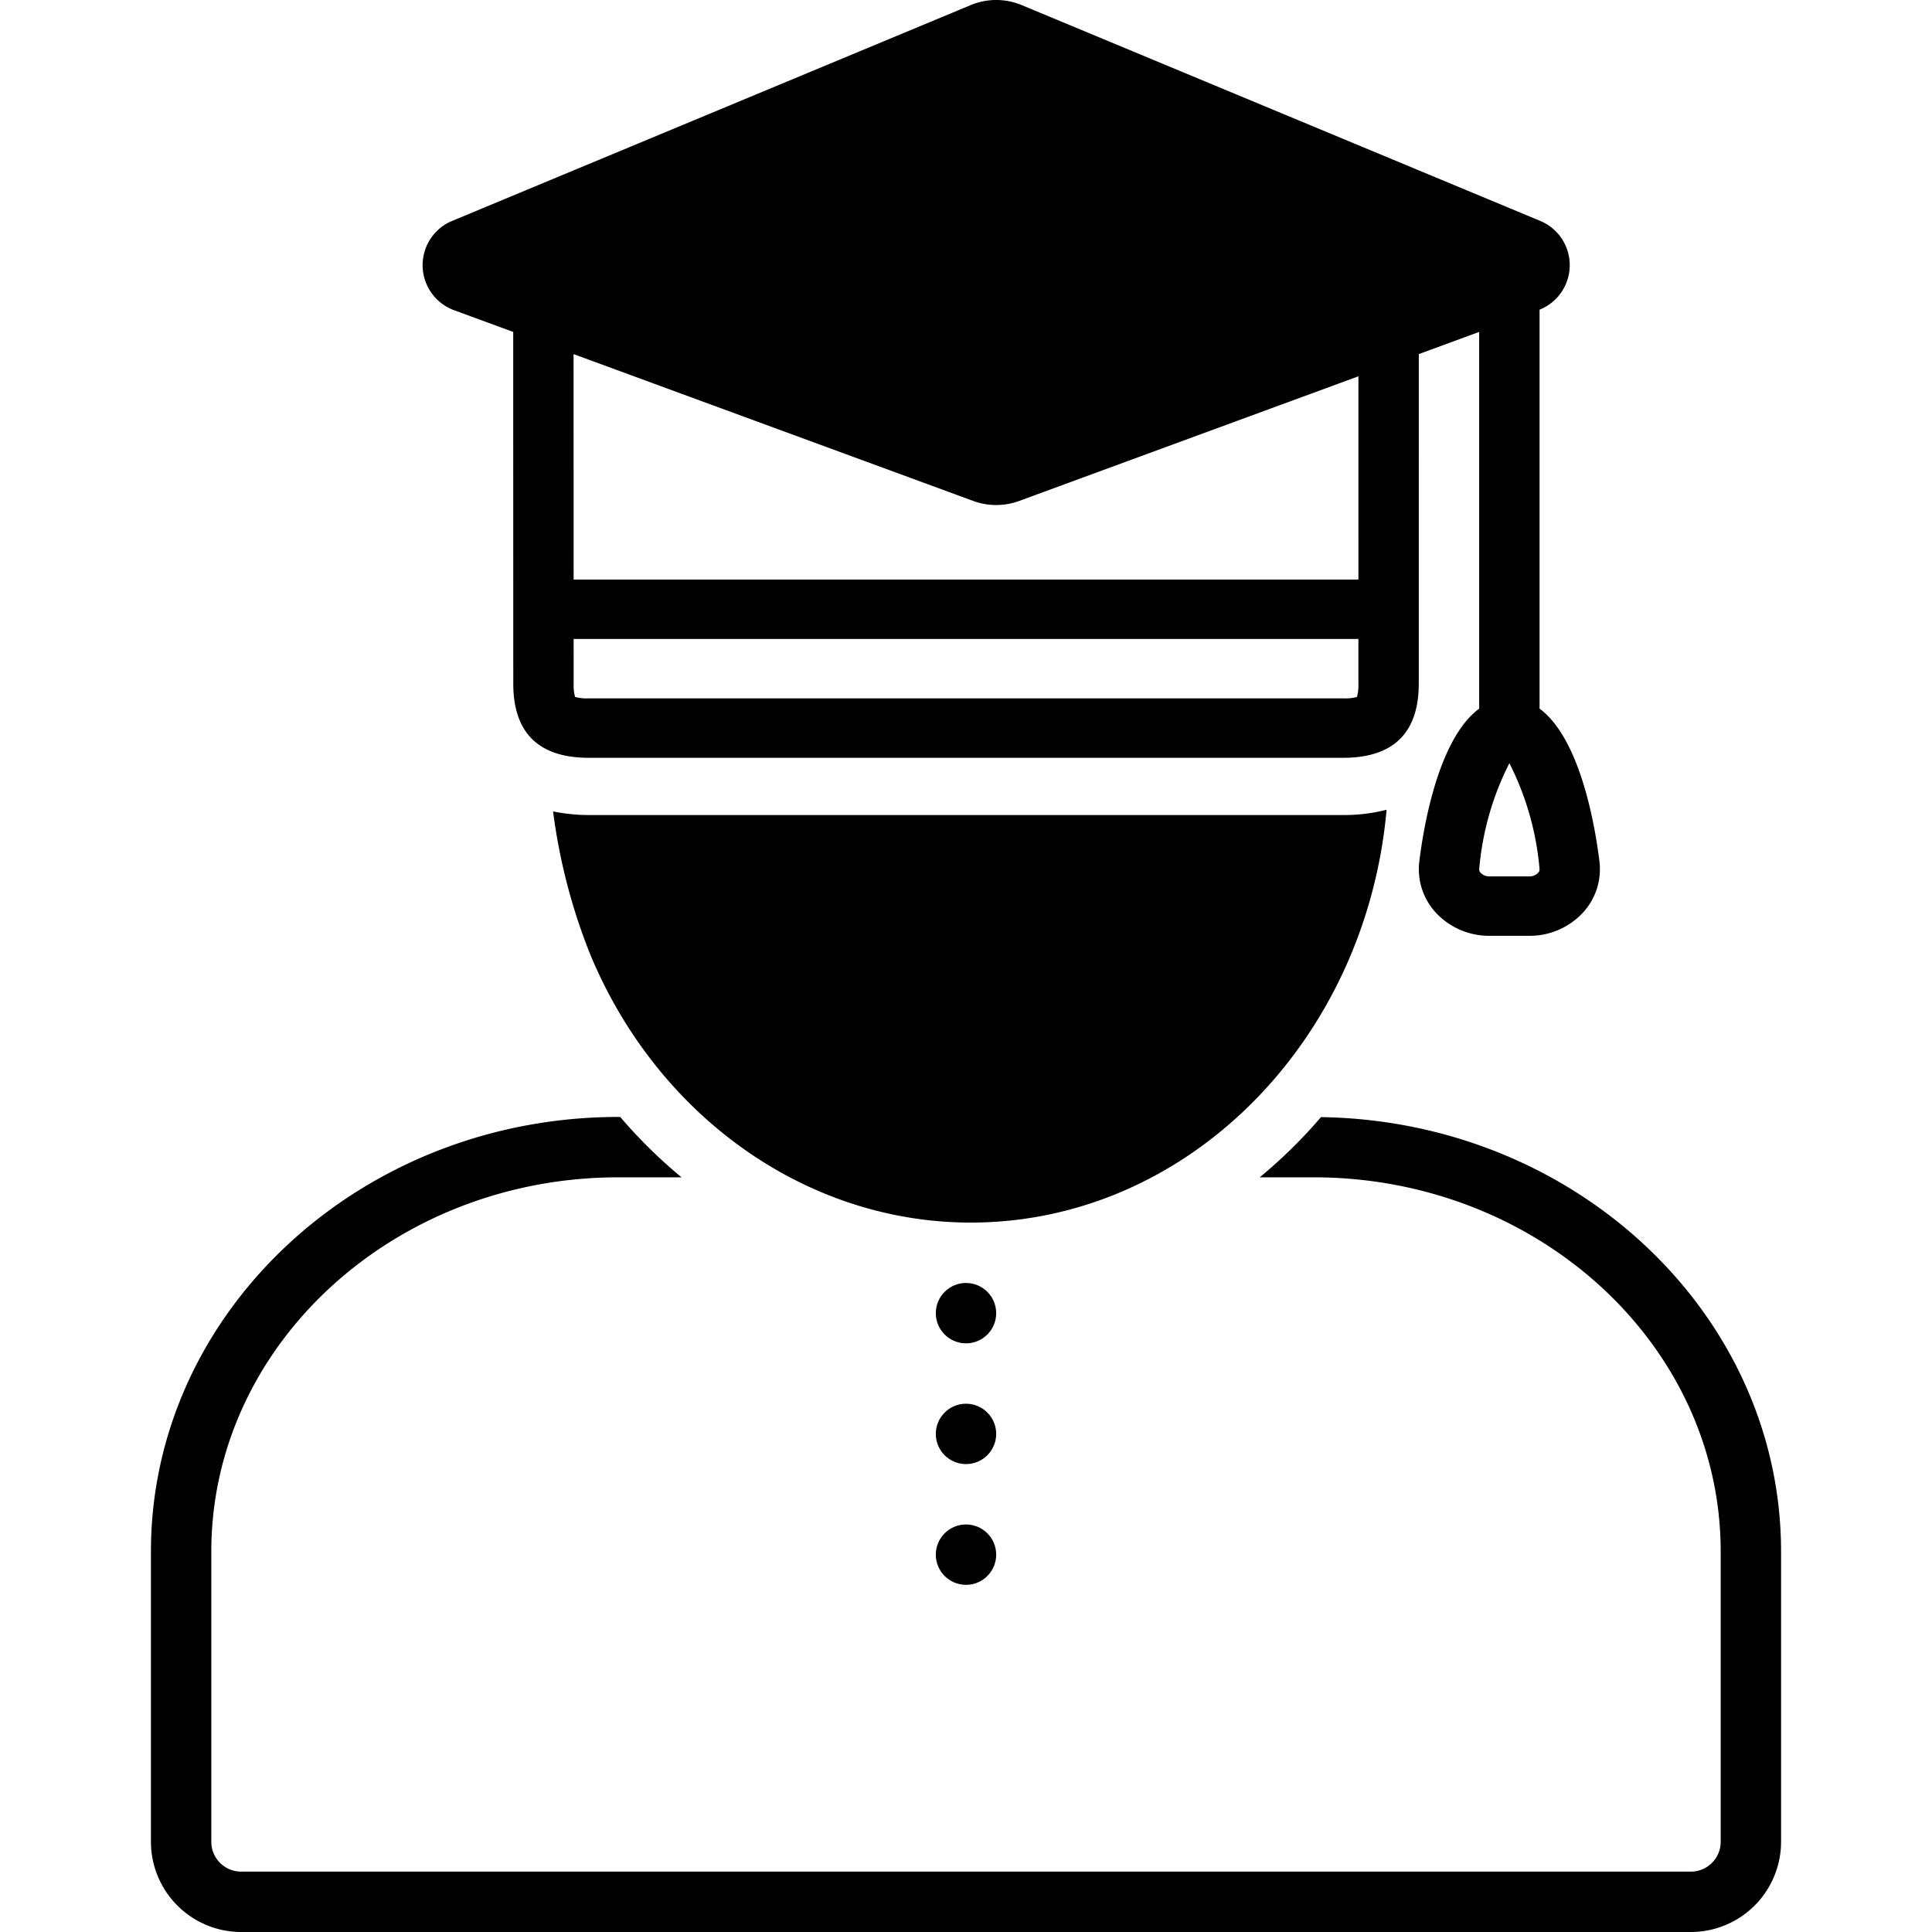 <svg xmlns="http://www.w3.org/2000/svg" data-name="Layer 1" viewBox="0 0 128 128"><path d="M87.519,74.012A33.022,33.022,0,0,1,83.46,78H87.022C101.898,78,114,89.122,114,102.793v19.258A1.977,1.977,0,0,1,112,124H16a1.977,1.977,0,0,1-2-1.949V102.793C14,89.122,26.102,78,40.978,78h4.175a32.844,32.844,0,0,1-4.062-4H40.978C23.896,74,10,86.916,10,102.793v19.258A5.982,5.982,0,0,0,16,128h96a5.982,5.982,0,0,0,6-5.949V102.793C118,87.071,104.371,74.26,87.519,74.012Z"/><path d="M91.865,53.649a11.331,11.331,0,0,1-2.867.349H39.006a11.601,11.601,0,0,1-2.363-.241A38.573,38.573,0,0,0,39.122,63.274c4.492,10.768,14.38,17.725,25.191,17.725C78.66,80.999,90.491,68.98,91.865,53.649Z"/><path d="M94.029,57.111a4.235,4.235,0,0,0,1.082,3.336A4.806,4.806,0,0,0,98.683,62h2.635a4.806,4.806,0,0,0,3.571-1.553,4.235,4.235,0,0,0,1.082-3.336c-.252-2.103-1.207-8.122-3.971-10.162V20.517a3.176,3.176,0,0,0,.082-5.866L67.693.339A4.391,4.391,0,0,0,64.314.337L29.856,14.678a3.178,3.178,0,0,0,.199,5.863l3.946,1.45.005,23.302c0,3.26,1.683,4.913,5,4.913H88.997c3.318,0,5-1.653,5-4.913l.002-21.833L98,21.989V46.949C95.237,48.989,94.281,55.008,94.029,57.111ZM89.997,45.293a2.87,2.87,0,0,1-.095.882,3.004,3.004,0,0,1-.905.094H39.006a3,3,0,0,1-.905-.094,2.848,2.848,0,0,1-.095-.883l-.001-2.959H89.997Zm.001-6.897H38.004l-.003-14.935,26.513,9.741a4.419,4.419,0,0,0,2.989-.006l22.496-8.266ZM100,50.564a19.064,19.064,0,0,1,1.998,7.006.31.31,0,0,1-.099.261.786.786,0,0,1-.582.233H98.683a.786.786,0,0,1-.582-.233.31.31,0,0,1-.099-.261A19.064,19.064,0,0,1,100,50.564Z"/><circle cx="64" cy="87" r="2"/><circle cx="64" cy="95" r="2"/><circle cx="64" cy="103" r="2"/></svg>